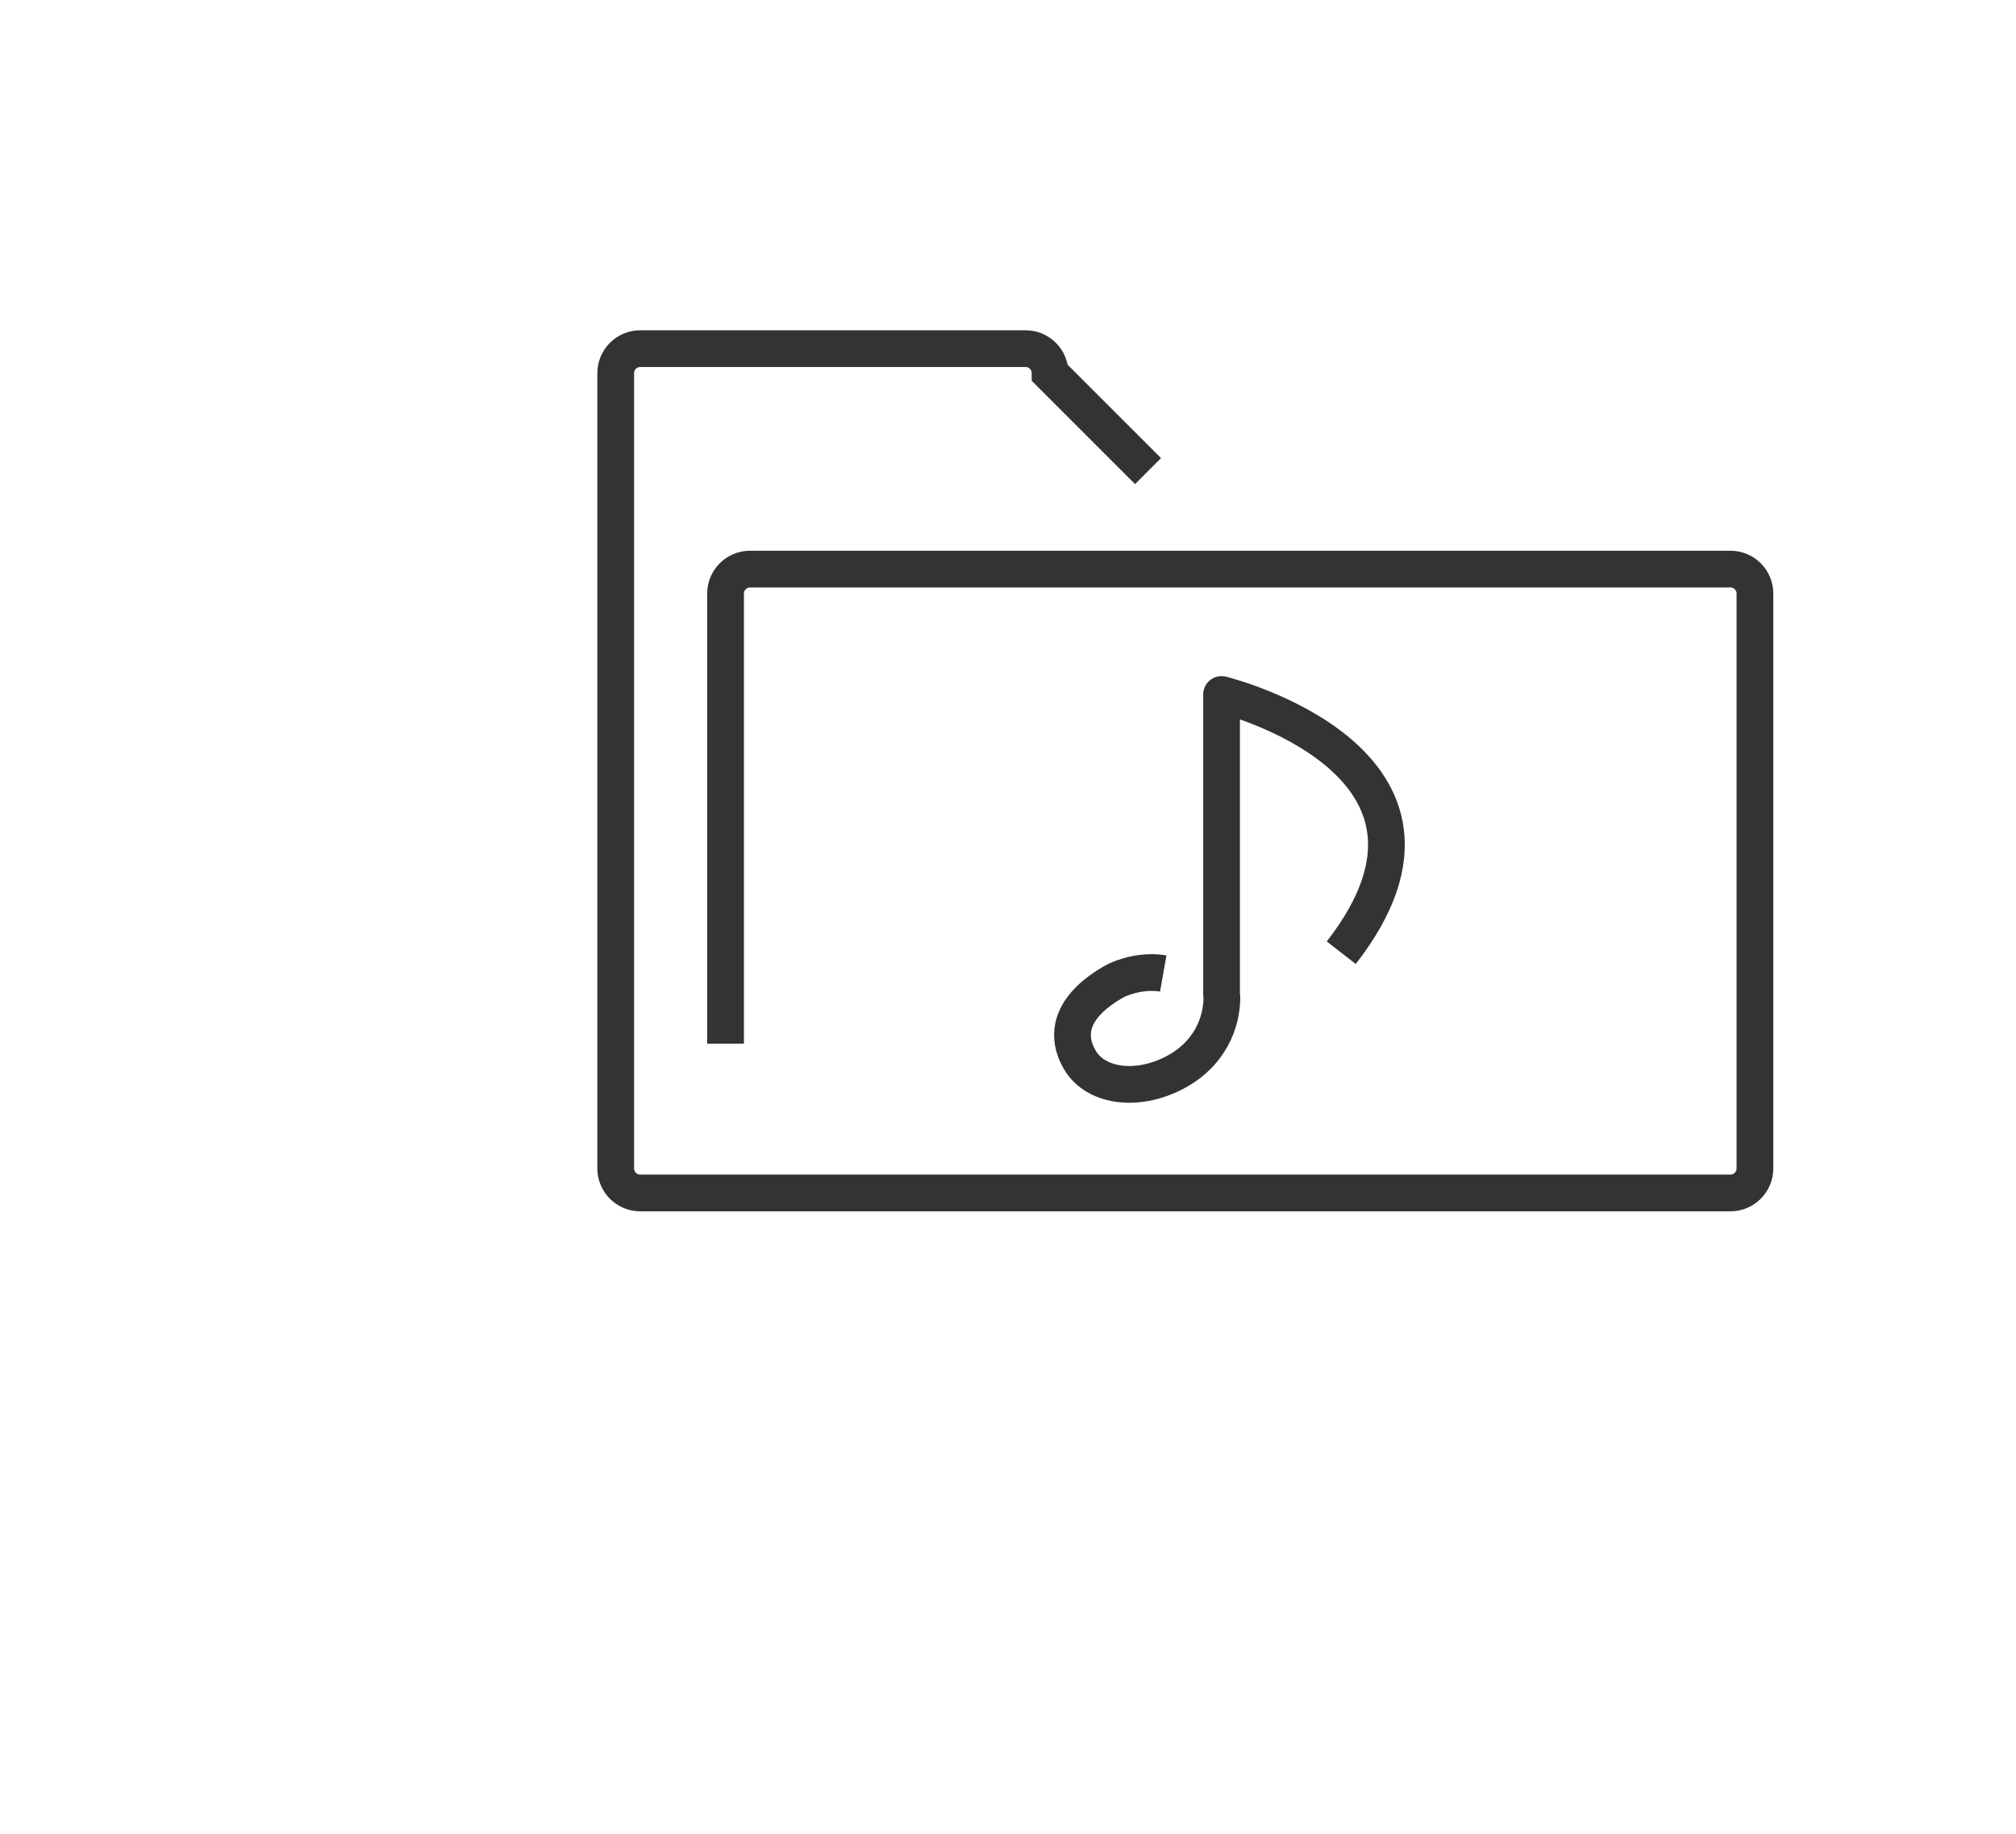 <?xml version="1.0" encoding="utf-8"?>
<!-- Generator: Adobe Illustrator 15.0.0, SVG Export Plug-In . SVG Version: 6.00 Build 0)  -->
<!DOCTYPE svg PUBLIC "-//W3C//DTD SVG 1.0//EN" "http://www.w3.org/TR/2001/REC-SVG-20010904/DTD/svg10.dtd">
<svg version="1.0" id="Layer_1" xmlns="http://www.w3.org/2000/svg" xmlns:xlink="http://www.w3.org/1999/xlink" x="0px" y="0px"
	 width="109.753px" height="99.815px" viewBox="0 0 109.753 99.815" enable-background="new 0 0 109.753 99.815"
	 xml:space="preserve">
<path fill="none" stroke="#414042" stroke-width="2" stroke-miterlimit="10" d="M109.753,26"/>
<g>
	<path fill="none" stroke="#333333" stroke-width="2" stroke-linejoin="round" stroke-miterlimit="10" d="M63.328,52.992
		c-1.018-0.181-2.146,0.133-2.729,0.468c-2.091,1.208-2.703,2.691-1.819,4.223c0.884,1.53,3.294,1.792,5.386,0.585
		c1.665-0.963,2.355-2.555,2.355-3.994l-0.018-0.116V37.803c0,0,14.651,3.604,6.516,14.057"/>
	<path fill="none" stroke="#333333" stroke-width="2" stroke-miterlimit="10" d="M39.5,56.812v-24.5
		c0-0.737,0.596-1.334,1.332-1.334h53.375c0.736,0,1.334,0.597,1.334,1.334v31.291c0,0.736-0.598,1.334-1.334,1.334H34.854
		c-0.736,0-1.334-0.598-1.334-1.334V20.312c0-0.737,0.599-1.334,1.334-1.334h20.979c0.736,0,1.334,0.597,1.334,1.334l5.334,5.332"/>
</g>
</svg>

